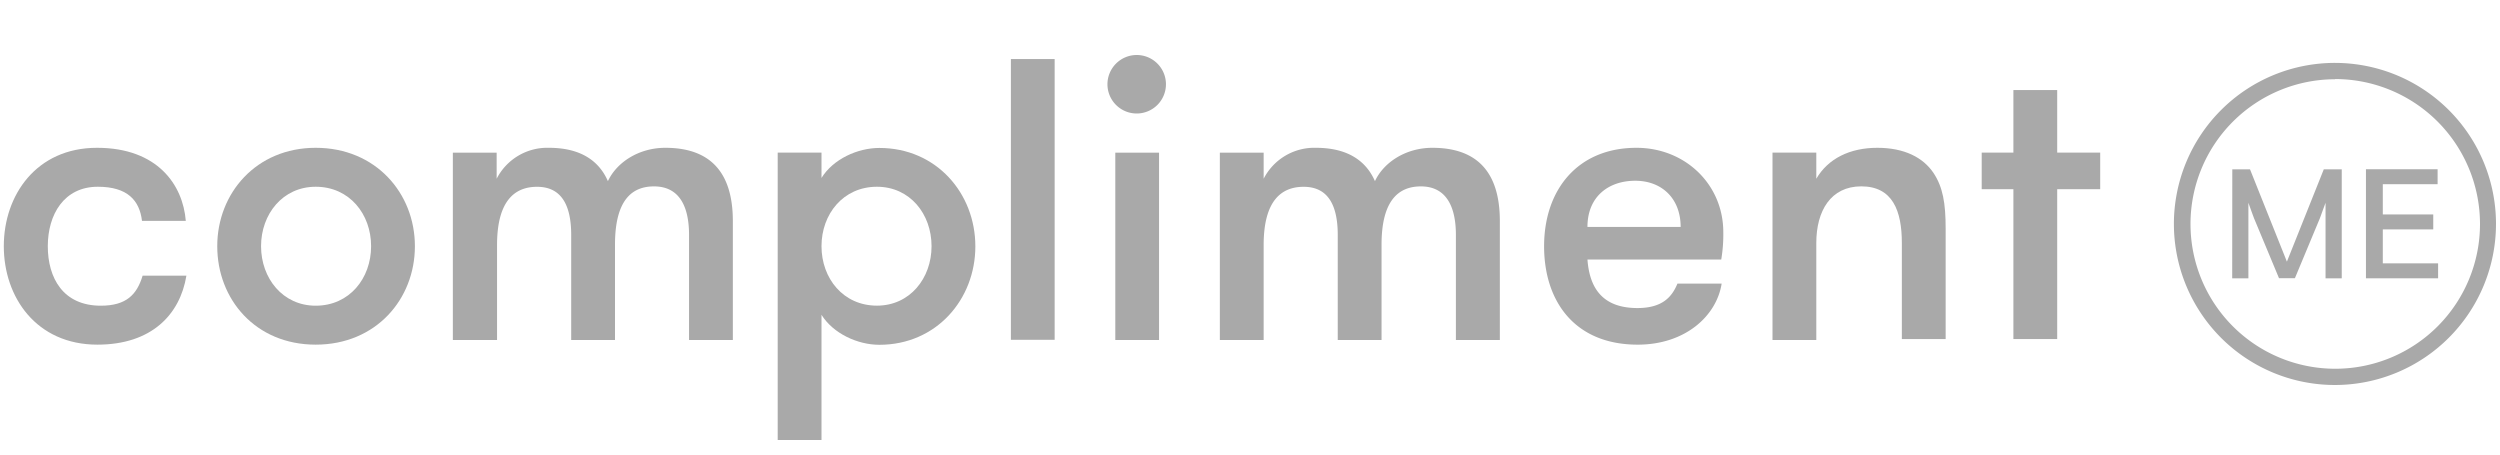 <svg id="Calque_1" data-name="Calque 1" xmlns="http://www.w3.org/2000/svg" viewBox="0 0 500 91.09"><defs><style>.cls-1{fill:#a9a9a9;}</style></defs><g id="Logo"><path class="cls-1" d="M28.4,44.18c-.49-4.1-2.9-6.83-8.84-6.83-6.75,0-10,5.54-10,11.89s3.05,11.9,10.6,11.9c5.15,0,7.23-2.26,8.36-6h8.76C36,62.9,30.33,68.93,19.48,68.93,7.27,68.93.76,59.45.76,49.24S7.27,29.56,19.4,29.56,36.59,37,37.16,44.18Z"/><path class="cls-1" d="M74.22,49.24c0-6.42-4.33-11.89-11.08-11.89-6.59,0-10.93,5.47-10.93,11.89s4.34,11.9,10.93,11.9c6.75,0,11.08-5.47,11.08-11.9m-30.77,0c0-10.6,7.79-19.68,19.69-19.68,12,0,19.84,9.08,19.84,19.68S75.19,68.93,63.14,68.93,43.45,59.85,43.45,49.24"/><path class="cls-1" d="M137.81,68V47c0-5.94-2.09-9.72-7-9.72C126.4,37.27,123,40,123,48.92V68h-8.76v-21c0-5.94-1.93-9.64-6.83-9.64-4.42,0-8,2.74-8,11.65V68H90.57V30.53h8.76v5.22a11.37,11.37,0,0,1,10.44-6.19c6.83,0,10.21,3,11.81,6.67,1.77-3.78,6.19-6.67,11.49-6.67,11.25,0,13.5,7.71,13.5,14.7V68Z"/><path class="cls-1" d="M164.3,49.24c0,6.43,4.34,11.89,11.09,11.89,6.58,0,10.92-5.46,10.92-11.89S182,37.35,175.39,37.35c-6.75,0-11.09,5.47-11.09,11.89m0-13.65c2.33-3.78,7.23-6,11.57-6,11.41,0,19.2,9.08,19.2,19.68s-7.79,19.69-19.2,19.69c-4.34,0-9.24-2.25-11.57-6V88h-8.76V30.52h8.76Z"/><rect class="cls-1" x="202.18" y="11.81" width="8.75" height="56.15"/><path class="cls-1" d="M223.06,30.53h8.75V68h-8.75ZM227.3,11a5.85,5.85,0,1,1-5.81,5.88A5.86,5.86,0,0,1,227.3,11"/><path class="cls-1" d="M291.18,68V47c0-5.94-2.1-9.72-7-9.72-4.42,0-7.87,2.74-7.87,11.65V68h-8.76v-21c0-5.94-1.93-9.64-6.82-9.64-4.43,0-8,2.74-8,11.65V68h-8.76V30.53h8.76v5.22a11.38,11.38,0,0,1,10.44-6.19c6.83,0,10.21,3,11.82,6.67,1.76-3.78,6.18-6.67,11.49-6.67,11.24,0,13.49,7.71,13.49,14.7V68Z"/><path class="cls-1" d="M317.49,45.39h18.64c0-5.71-3.78-9.24-9.08-9.24s-9.56,3.13-9.56,9.24m0,6.51c.4,5.38,2.73,9.71,10,9.71,5,0,6.91-2.24,8-4.89h8.84c-1,6.42-7.23,12.21-16.79,12.21-12.61,0-18.72-8.68-18.72-19.68,0-11.25,6.67-19.69,18.48-19.69,9.72,0,17.36,7.31,17.36,16.87a30.21,30.21,0,0,1-.41,5.47Z"/><path class="cls-1" d="M354.5,30.52h8.76v5.23c2.33-4,6.67-6.19,12.21-6.19,5.39,0,9.16,1.93,11.25,5.06,1.85,2.81,2.41,6,2.41,11.09v22.1h-8.76V48.6c0-6.43-1.84-11.33-8.11-11.33-6.11,0-9,4.9-9,11.33V68H354.5Z"/><polygon class="cls-1" points="402.68 18.01 402.68 30.52 396.34 30.52 396.34 37.84 402.68 37.84 402.68 67.81 411.44 67.81 411.44 37.84 420.04 37.84 420.04 30.52 411.44 30.52 411.44 18.01 402.68 18.01"/><path class="cls-1" d="M467,77a32.21,32.21,0,1,1,32.2-32.2A32.24,32.24,0,0,1,467,77m0-61.15A28.95,28.95,0,1,0,496,44.76,29,29,0,0,0,467,15.81"/><path class="cls-1" d="M446.46,33.86H450l7.38,18.47,7.38-18.47h3.59v21.8h-3.24V40.55c-.19.56-1.13,3.09-1.13,3.09l-5,12H455.8l-5-12s-.94-2.53-1.12-3.09V55.66h-3.24Z"/><polygon class="cls-1" points="473.19 33.85 487.52 33.85 487.52 36.84 476.56 36.84 476.56 42.89 486.65 42.89 486.65 45.88 476.56 45.88 476.56 52.67 487.62 52.67 487.62 55.66 473.19 55.66 473.19 33.85"/></g></svg>